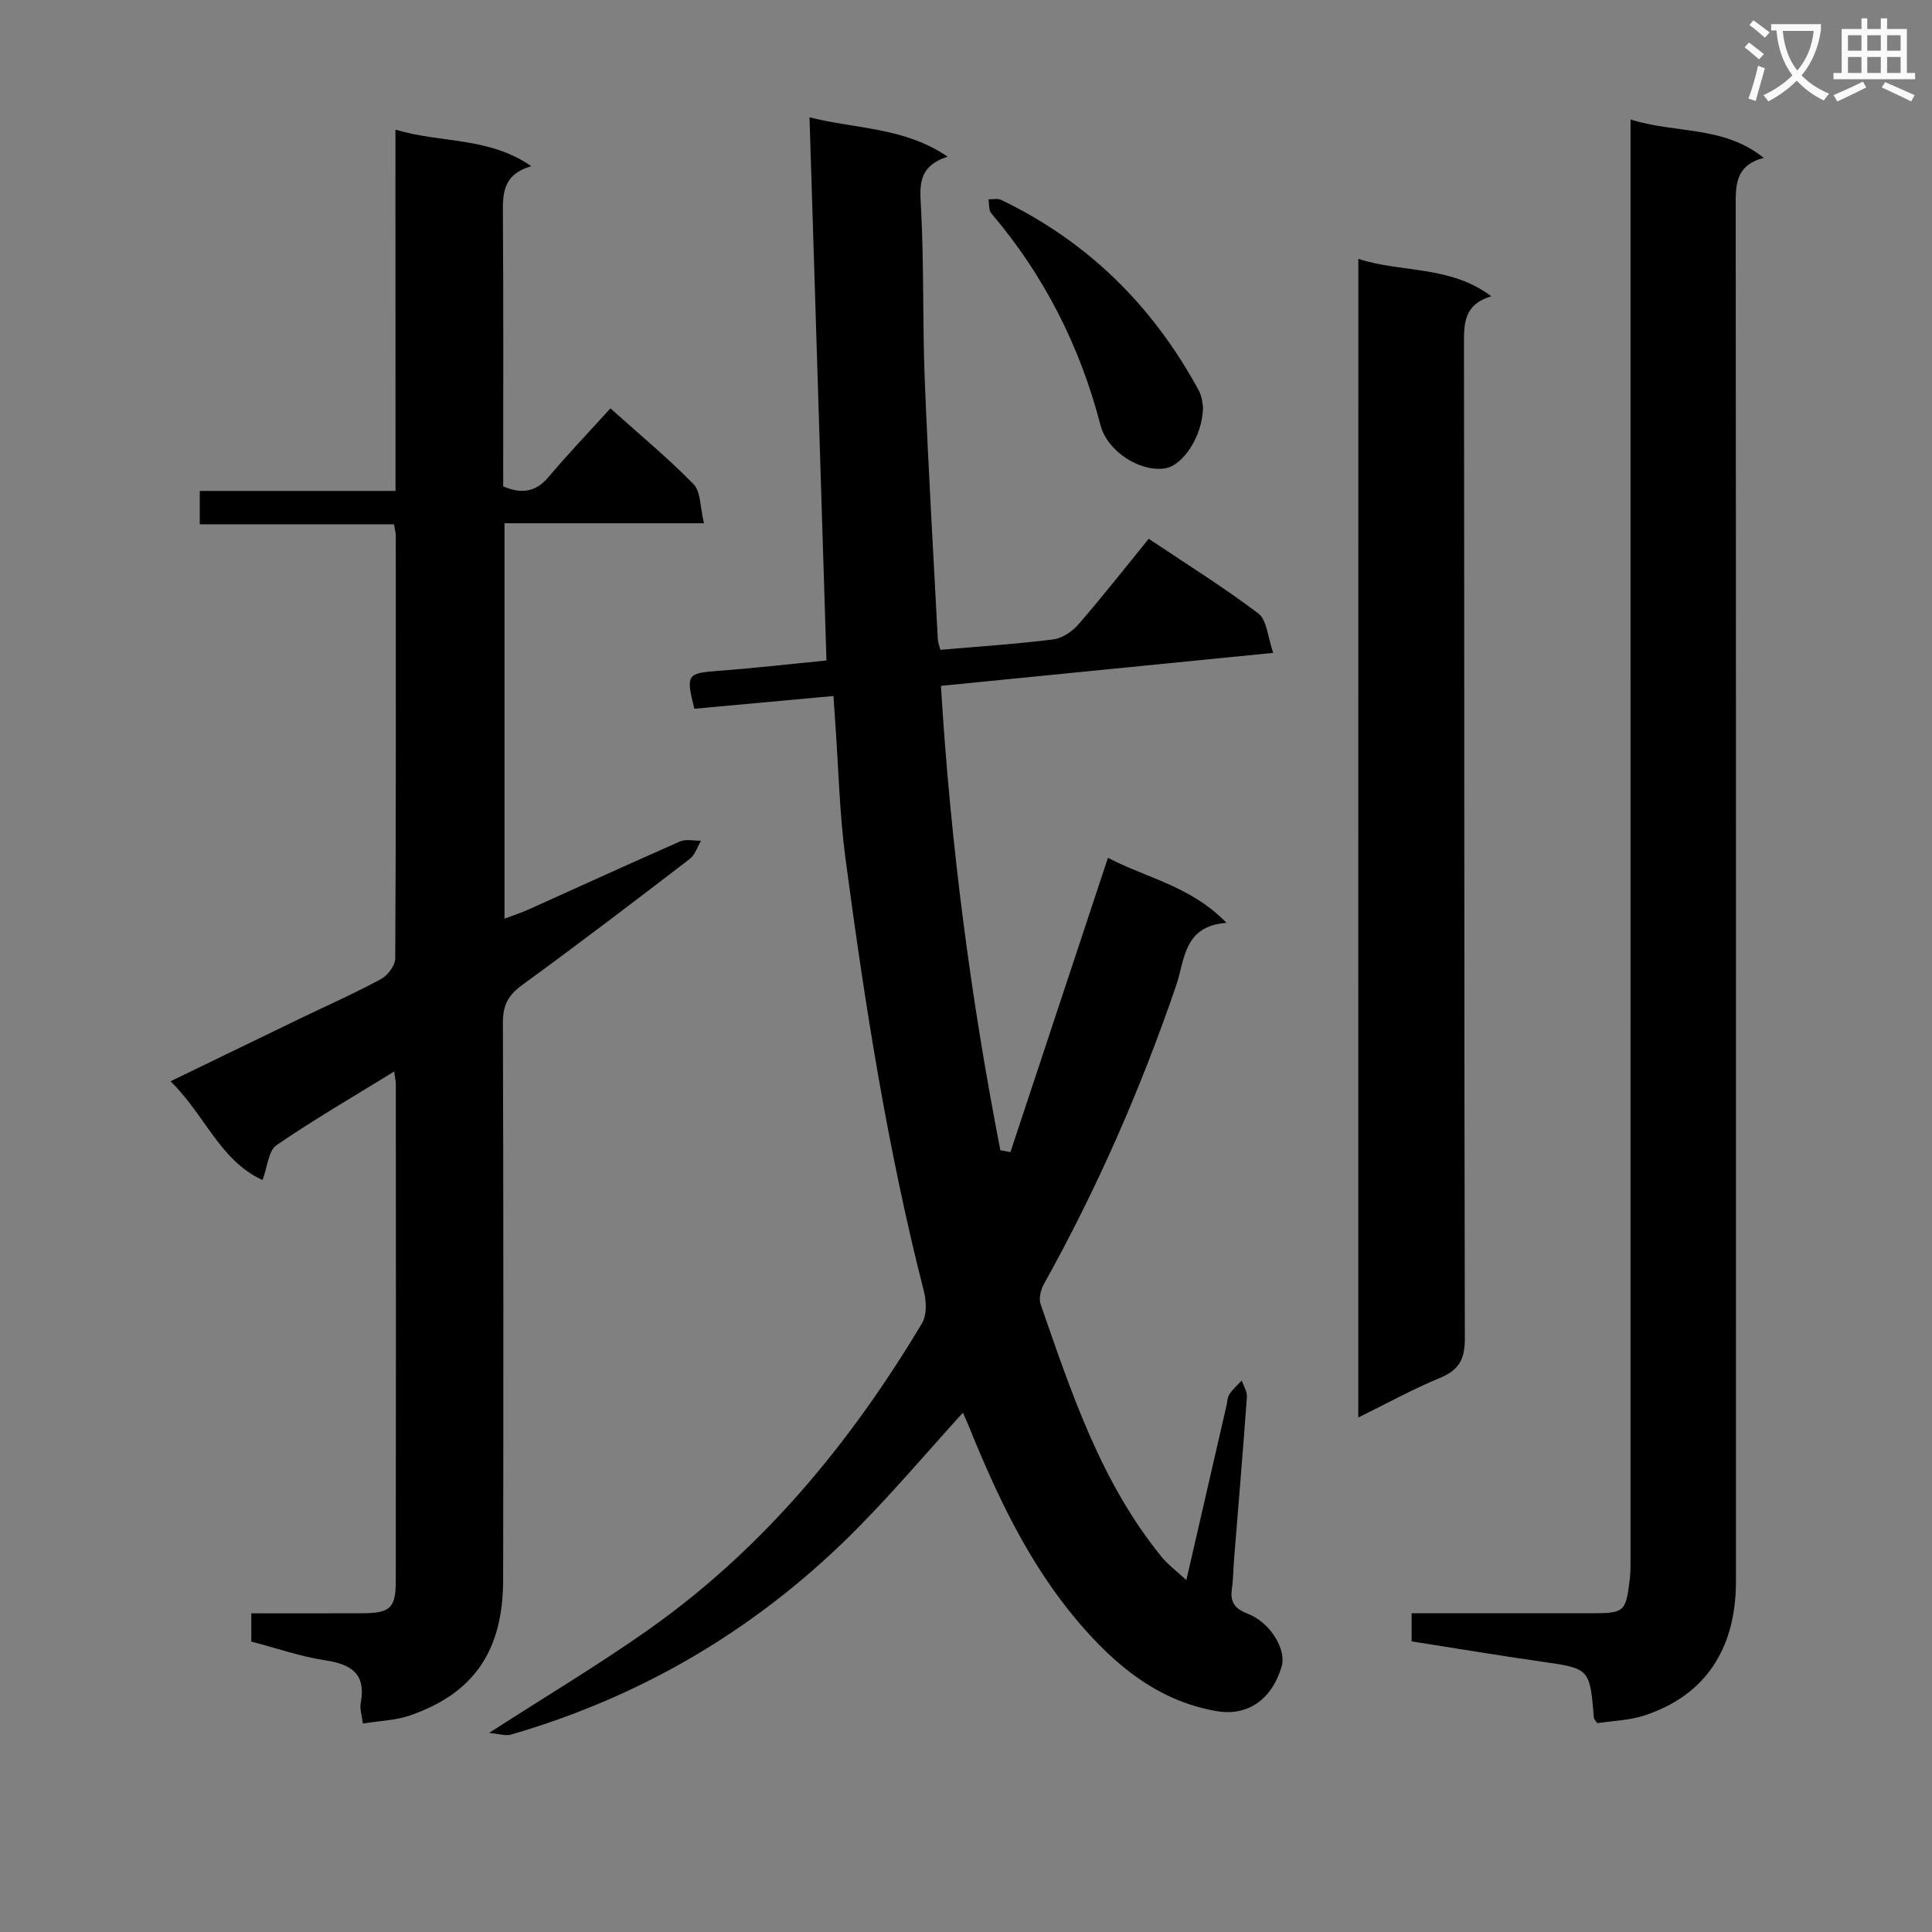 <svg enable-background="new 0 0 400 400" viewBox="0 0 400 400" xmlns="http://www.w3.org/2000/svg"><rect x="0" y="0" width="400" height="400" fill="#808080" stroke="none"/><path d="m362.1 8.8c1.1.8 2.1 1.6 3.1 2.4l-1 1.1c-1.3-1.1-2.3-2-3-2.5zm1.9 4.8c.5.2.9.4 1.4.5-.6 2.3-1.3 4.5-1.9 6.8l-1.5-.5c.8-2.1 1.4-4.3 2-6.8zm-1-9.4c1.3.9 2.4 1.8 3.4 2.5l-1 1.1c-1.4-1.2-2.4-2.1-3.2-2.6zm3.7 2.2v-1.4h10.3v1.2c-.5 3.6-1.8 6.8-4 9.4 1.5 1.6 3.4 2.8 5.7 3.8-.3.4-.7.8-1.1 1.4-2.3-1.1-4.1-2.5-5.6-4.1-1.6 1.6-3.6 3.1-5.9 4.3-.3-.5-.7-.9-1-1.3 2.4-1.1 4.4-2.5 6-4.1-1.9-2.5-3-5.6-3.3-9.3h-1.1zm8.8 0h-6.4c.3 3.3 1.3 6 3 8.2 2-2.3 3.1-5.1 3.4-8.2z" fill="#fafafb"/><path d="m385.3 3.8h1.3v2.2h2.8v-2.2h1.3v2.2h4.1v9.1h1.7v1.3h-16.9v-1.3h1.7v-9.1h4.1v-2.2zm.4 13.1.7 1.2c-1.8.9-3.8 1.9-6 2.9-.2-.4-.5-.8-.8-1.3 2.3-1 4.3-1.9 6.1-2.8zm-3.1-6.4h2.8v-3.2h-2.8zm0 4.6h2.8v-3.3h-2.8zm4-4.6h2.8v-3.2h-2.8zm0 4.6h2.8v-3.3h-2.8zm3.7 1.9c2.1.9 4.1 1.8 6.1 2.7l-.7 1.3c-2.2-1.1-4.2-2-6.1-2.9zm3.2-9.7h-2.8v3.2h2.8zm-2.8 7.8h2.8v-3.3h-2.8z" fill="#fafafb"/><g fill="#010000"><path d="m172.56 144.1c-9.85.9-19.35 1.78-28.8 2.64-1.8-7.13-1.52-7.37 5.05-7.86 7.45-.55 14.87-1.41 22.3-2.13-1.16-37.25-2.32-74.38-3.51-112.46 9.84 2.48 19.59 2.02 28.59 8.14-6.28 2.09-5.74 6.09-5.5 10.73.63 11.8.3 23.65.77 35.46.71 17.94 1.78 35.86 2.71 53.79.03.62.3 1.24.53 2.13 7.9-.69 15.67-1.19 23.38-2.16 1.87-.24 3.95-1.67 5.23-3.15 4.9-5.64 9.51-11.53 14.52-17.68 7.68 5.15 15.44 9.97 22.69 15.46 1.79 1.35 1.93 4.88 3.09 8.16-23.29 2.31-45.73 4.54-68.8 6.83 1.97 32.53 6.13 64.46 12.3 96.14.7.13 1.4.26 2.09.39 6.67-20.13 13.34-40.27 20.19-60.93 7.9 4.16 17.1 5.81 24.56 13.47-8.93.63-8.63 7.66-10.42 12.91-7.33 21.44-16.38 42.1-27.41 61.89-.65 1.17-1.08 2.98-.67 4.16 6.38 18.36 12.49 36.89 25.04 52.29 1.31 1.61 3.04 2.88 5.13 4.83 2.89-12.58 5.59-24.33 8.3-36.09.19-.81.19-1.75.62-2.4.7-1.05 1.68-1.91 2.54-2.84.38 1.12 1.16 2.28 1.08 3.37-.81 11.27-1.77 22.52-2.67 33.78-.16 1.99-.15 4.01-.44 5.98-.4 2.74.59 4.12 3.27 5.15 4.7 1.8 8.07 7.46 7.03 10.93-2.06 6.93-7.11 10.34-13.48 9.24-12.21-2.12-21.06-9.56-28.71-18.57-10.23-12.05-16.84-26.21-22.71-40.74-.35-.86-.75-1.7-1.1-2.47-7.27 8.01-14.13 16.1-21.55 23.64-20.24 20.57-44.27 34.96-72.02 43-1.11.32-2.46-.16-4.52-.35 11.71-7.54 22.53-14.01 32.81-21.24 23.82-16.75 41.97-38.73 56.81-63.55 1.02-1.7.94-4.55.41-6.62-7.54-29.49-12.24-59.49-16.24-89.6-1.25-9.38-1.45-18.9-2.13-28.35-.1-1.64-.22-3.26-.36-5.32z"/><path d="m81.87 26.84c9.48 2.85 19.27 1.44 28.12 7.56-6.05 1.8-5.9 5.85-5.87 10.18.13 18.66.06 37.32.06 56.12 3.7 1.57 6.65 1.28 9.36-1.91 4.07-4.81 8.43-9.38 12.84-14.24 5.97 5.35 11.88 10.24 17.21 15.69 1.51 1.55 1.34 4.75 2.16 8.09-14.3 0-27.68 0-41.3 0v81.87c1.8-.68 3.42-1.2 4.96-1.89 10.46-4.7 20.88-9.49 31.38-14.09 1.23-.54 2.89-.13 4.35-.15-.76 1.27-1.23 2.92-2.33 3.76-11.48 8.8-22.98 17.58-34.68 26.09-2.88 2.09-4.02 4.19-4.01 7.74.12 38.5.12 77 .05 115.5-.03 14.7-6.15 23.51-19.4 28.04-2.91 1-6.15 1.07-9.64 1.63-.2-1.68-.68-3.01-.45-4.19 1.13-5.98-1.79-8.05-7.29-8.88-5.18-.78-10.21-2.55-15.36-3.89 0-2.02 0-3.65 0-5.85 7.72 0 15.35.03 22.98-.01 5.72-.03 6.92-1.05 6.93-6.58.05-34.33.03-68.67.01-103 0-.61-.16-1.22-.35-2.58-8.46 5.21-16.61 9.94-24.37 15.26-1.64 1.12-1.82 4.37-2.88 7.21-8.87-4.08-11.92-13.53-19.05-20.45 9.49-4.6 18.24-8.84 26.99-13.07 5.55-2.68 11.19-5.17 16.6-8.1 1.39-.75 2.93-2.8 2.94-4.27.17-29.17.12-58.33.11-87.5 0-.63-.19-1.27-.37-2.38-13.34 0-26.61 0-40.21 0 0-2.4 0-4.31 0-6.91h40.53c-.02-25.15-.02-49.6-.02-74.8z"/><path d="m337.59 24.74c9.44 2.97 19.2 1.22 27.58 7.95-5.99 1.55-5.82 5.76-5.81 10.24.07 94.83.06 189.67.05 284.5 0 14.11-6.5 23.71-19.06 27.77-3.11 1-6.51 1.08-9.65 1.56-.37-.56-.67-.82-.7-1.11-.86-10.28-.87-10.2-10.99-11.65-8.86-1.27-17.68-2.75-26.75-4.17 0-1.87 0-3.61 0-5.82 12.47 0 24.77.01 37.06 0 6.99 0 7.3-.24 8.1-7.01.23-1.98.16-3.99.16-5.99.01-96.33.01-192.67.01-289 0-2.15 0-4.29 0-7.27z"/><path d="m281.23 53.59c9.06 2.95 18.88 1.29 27.53 7.74-5.67 1.72-5.66 5.58-5.66 9.88.1 68.64.02 137.29.18 205.93.01 4.34-1.26 6.54-5.21 8.17-5.6 2.31-10.94 5.26-16.85 8.17.01-80.26.01-159.78.01-239.89z"/><path d="m249.08 84.33c-.14 6.2-4.27 12.13-7.94 12.65-5.25.75-11.91-3.6-13.29-8.94-4.24-16.34-11.66-31.01-22.62-43.88-.56-.66-.4-1.92-.58-2.9.88.03 1.9-.22 2.63.13 17.98 8.64 31.45 21.99 40.91 39.45.75 1.37.8 3.13.89 3.49z"/></g></svg>